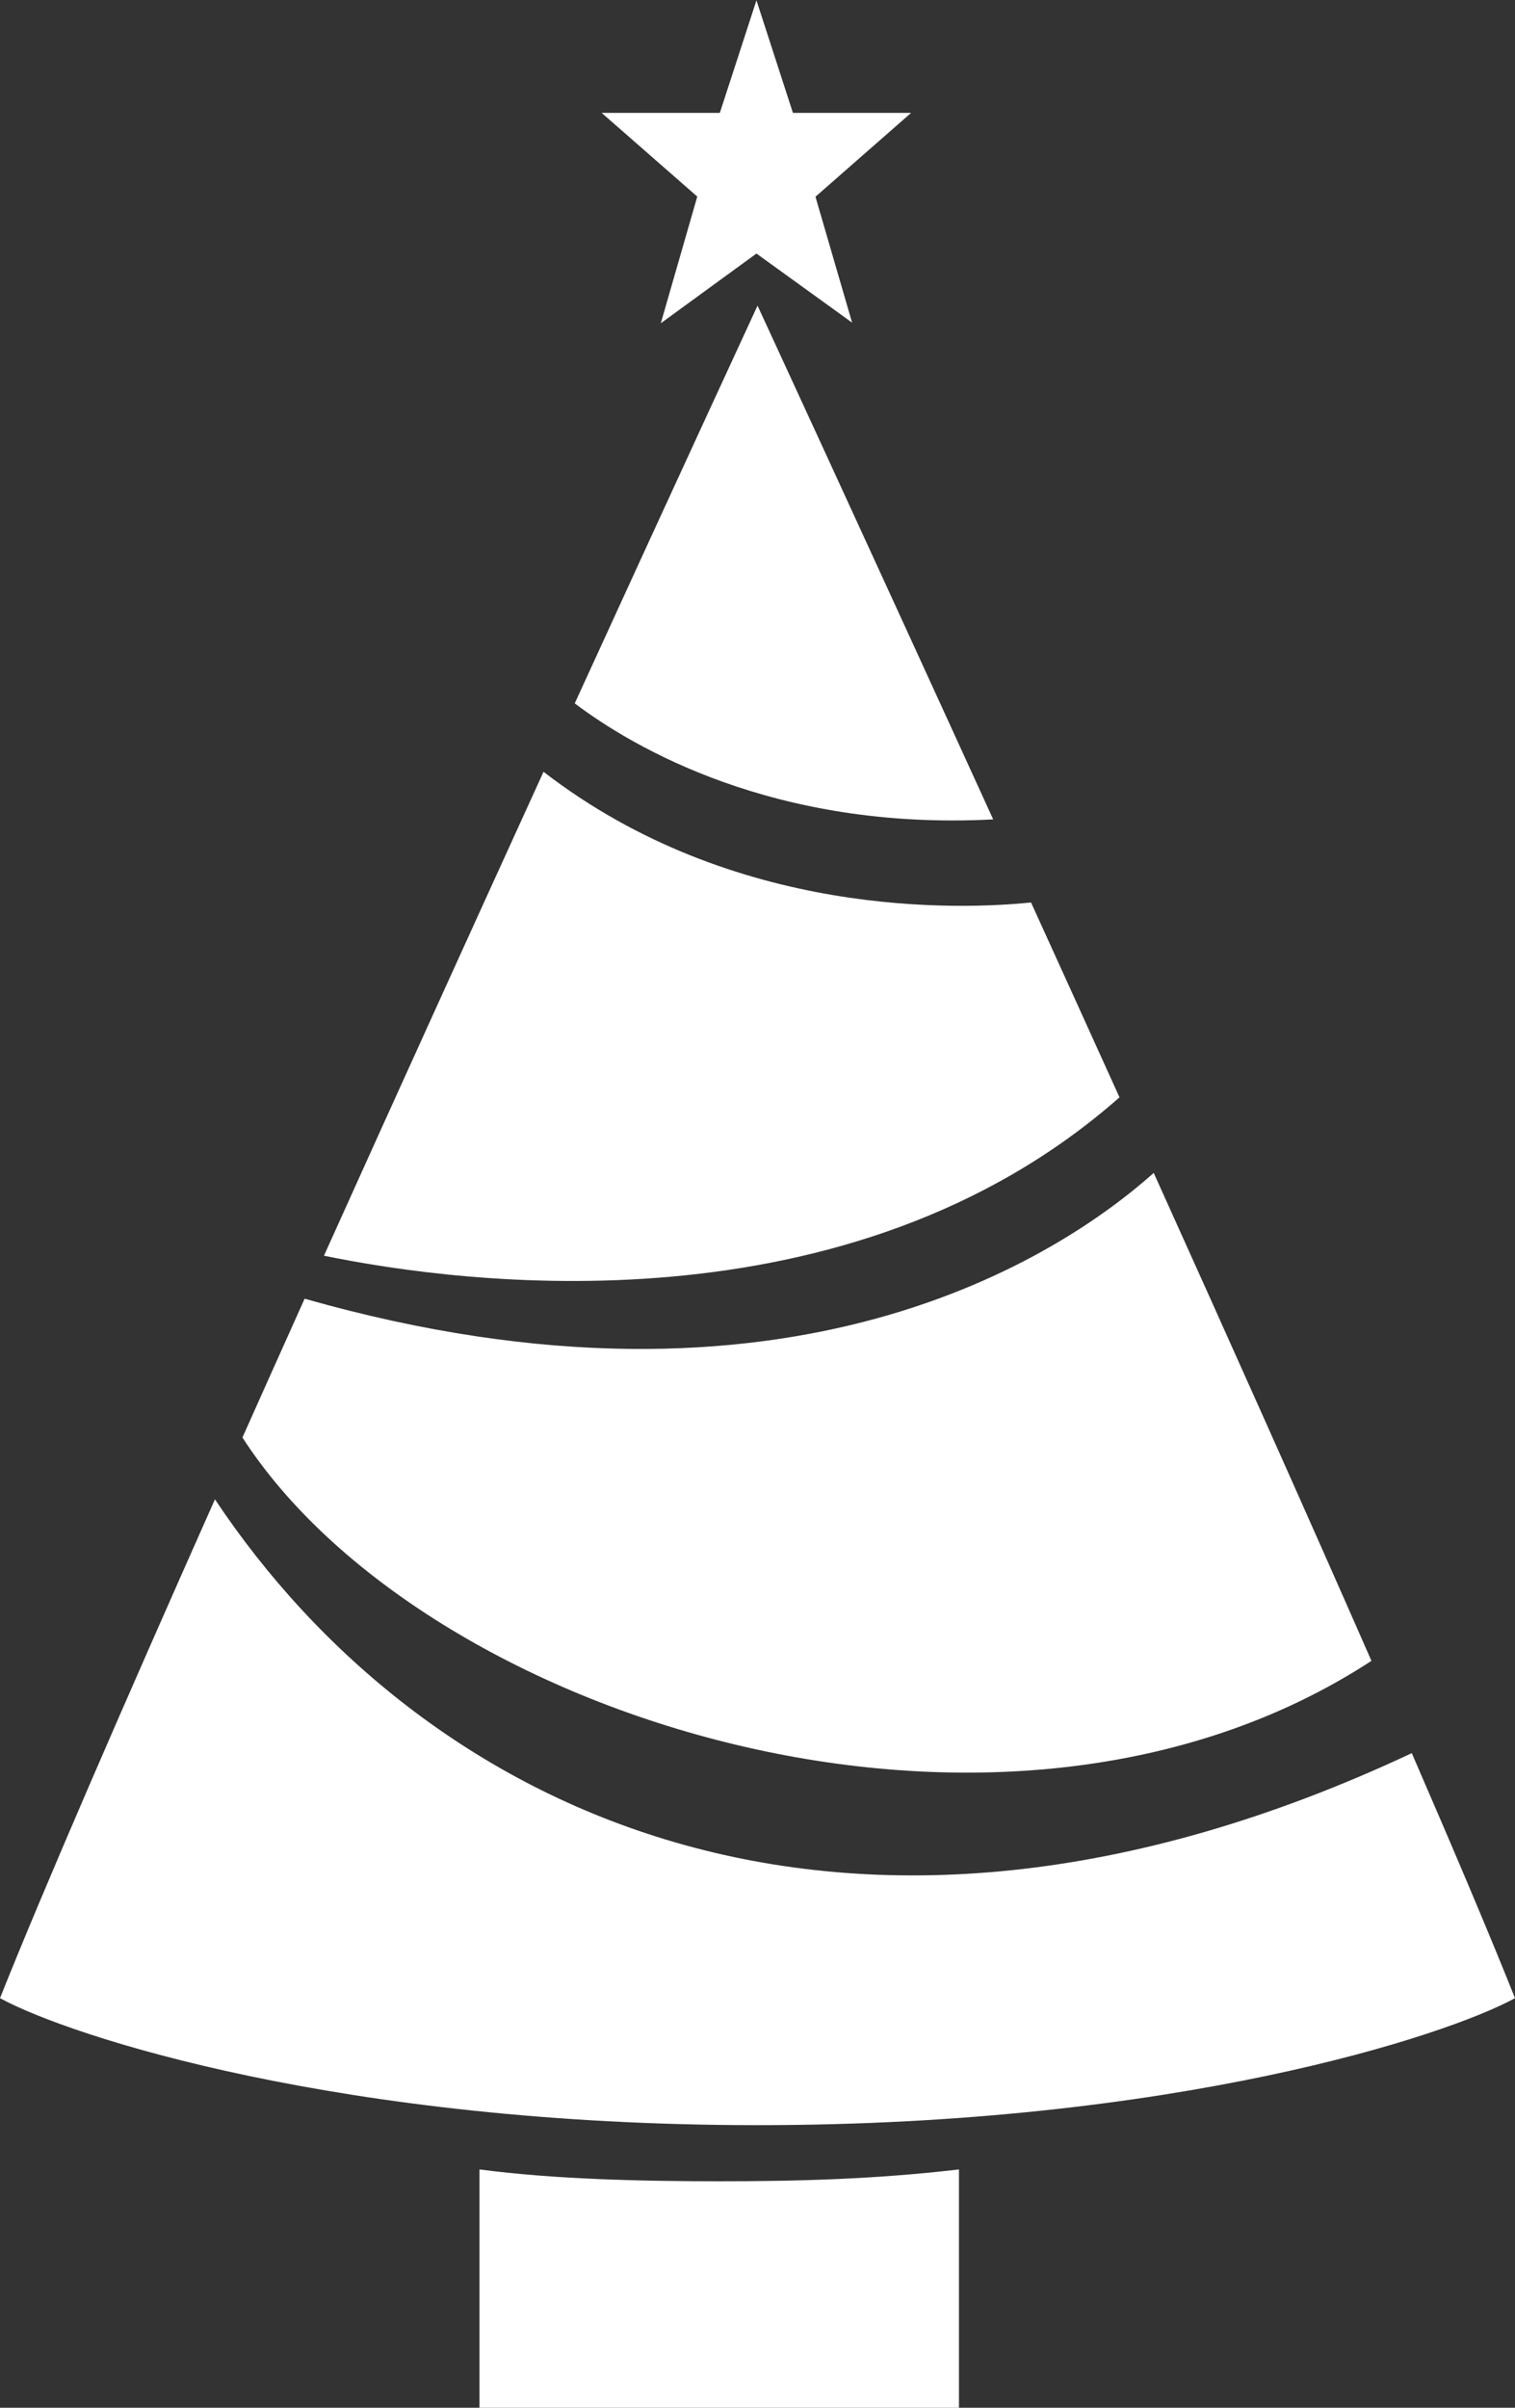 <?xml version="1.0" encoding="utf-8"?>
<!-- Generator: Adobe Illustrator 16.0.3, SVG Export Plug-In . SVG Version: 6.00 Build 0)  -->
<!DOCTYPE svg PUBLIC "-//W3C//DTD SVG 1.1//EN" "http://www.w3.org/Graphics/SVG/1.1/DTD/svg11.dtd">
<svg version="1.1" id="Layer_1" xmlns="http://www.w3.org/2000/svg" xmlns:xlink="http://www.w3.org/1999/xlink" x="0px" y="0px"
	 width="161.143px" height="256px" viewBox="0 0 161.143 256" enable-background="new 0 0 161.143 256" xml:space="preserve">
<rect x="0" y="0" width="161.143" height="256" fill="#333333" stroke="none"/>
<g>
	<polygon fill="#ffffff" points="70.286,34.37 80.46,26.958 90.634,34.304 86.738,20.917 96.912,12 84.339,12 80.46,0.035 76.565,12 63.992,12 
		74.165,20.9 	"/>
	<path fill="#ffffff" d="M105.64,87.12C91.57,56.295,80.575,32.496,80.575,32.496s-8.177,17.668-19.443,42.289
		C67.279,79.42,82.317,88.344,105.64,87.12z"/>
	<path fill="#ffffff" d="M119.075,116.671c-3.188-7.043-6.352-14.003-9.409-20.717c-7.445,0.756-31.581,1.759-51.854-13.896
		c-7.198,15.77-15.367,33.734-23.354,51.451C49.061,136.517,90.289,142.047,119.075,116.671z"/>
	<path fill="#ffffff" d="M145.874,176.587c-6.92-15.771-15.039-33.907-23.158-51.879c-9.82,8.752-38.755,28.063-90.313,13.37
		c-2.235,4.98-4.454,9.91-6.615,14.759C44.918,182.536,106.453,202.309,145.874,176.587z"/>
	<path fill="#ffffff" d="M161.143,212.449c-2.613-6.558-6.427-15.564-10.979-26.051c-60.844,28.557-105.483,5.785-127.301-26.987
		C13.124,181.287,4.668,200.747,0,212.449c7.371,4.035,36.298,13.502,80.575,13.502
		C124.836,225.951,153.771,216.484,161.143,212.449z"/>
	<path fill="#ffffff" d="M51,230.659C51,238.4,51,256,51,256h51c0,0,0-17.6,0-25.341c-9,1.052-17.199,1.258-25.5,1.258S59,231.711,51,230.659z"/>
</g>
</svg>
